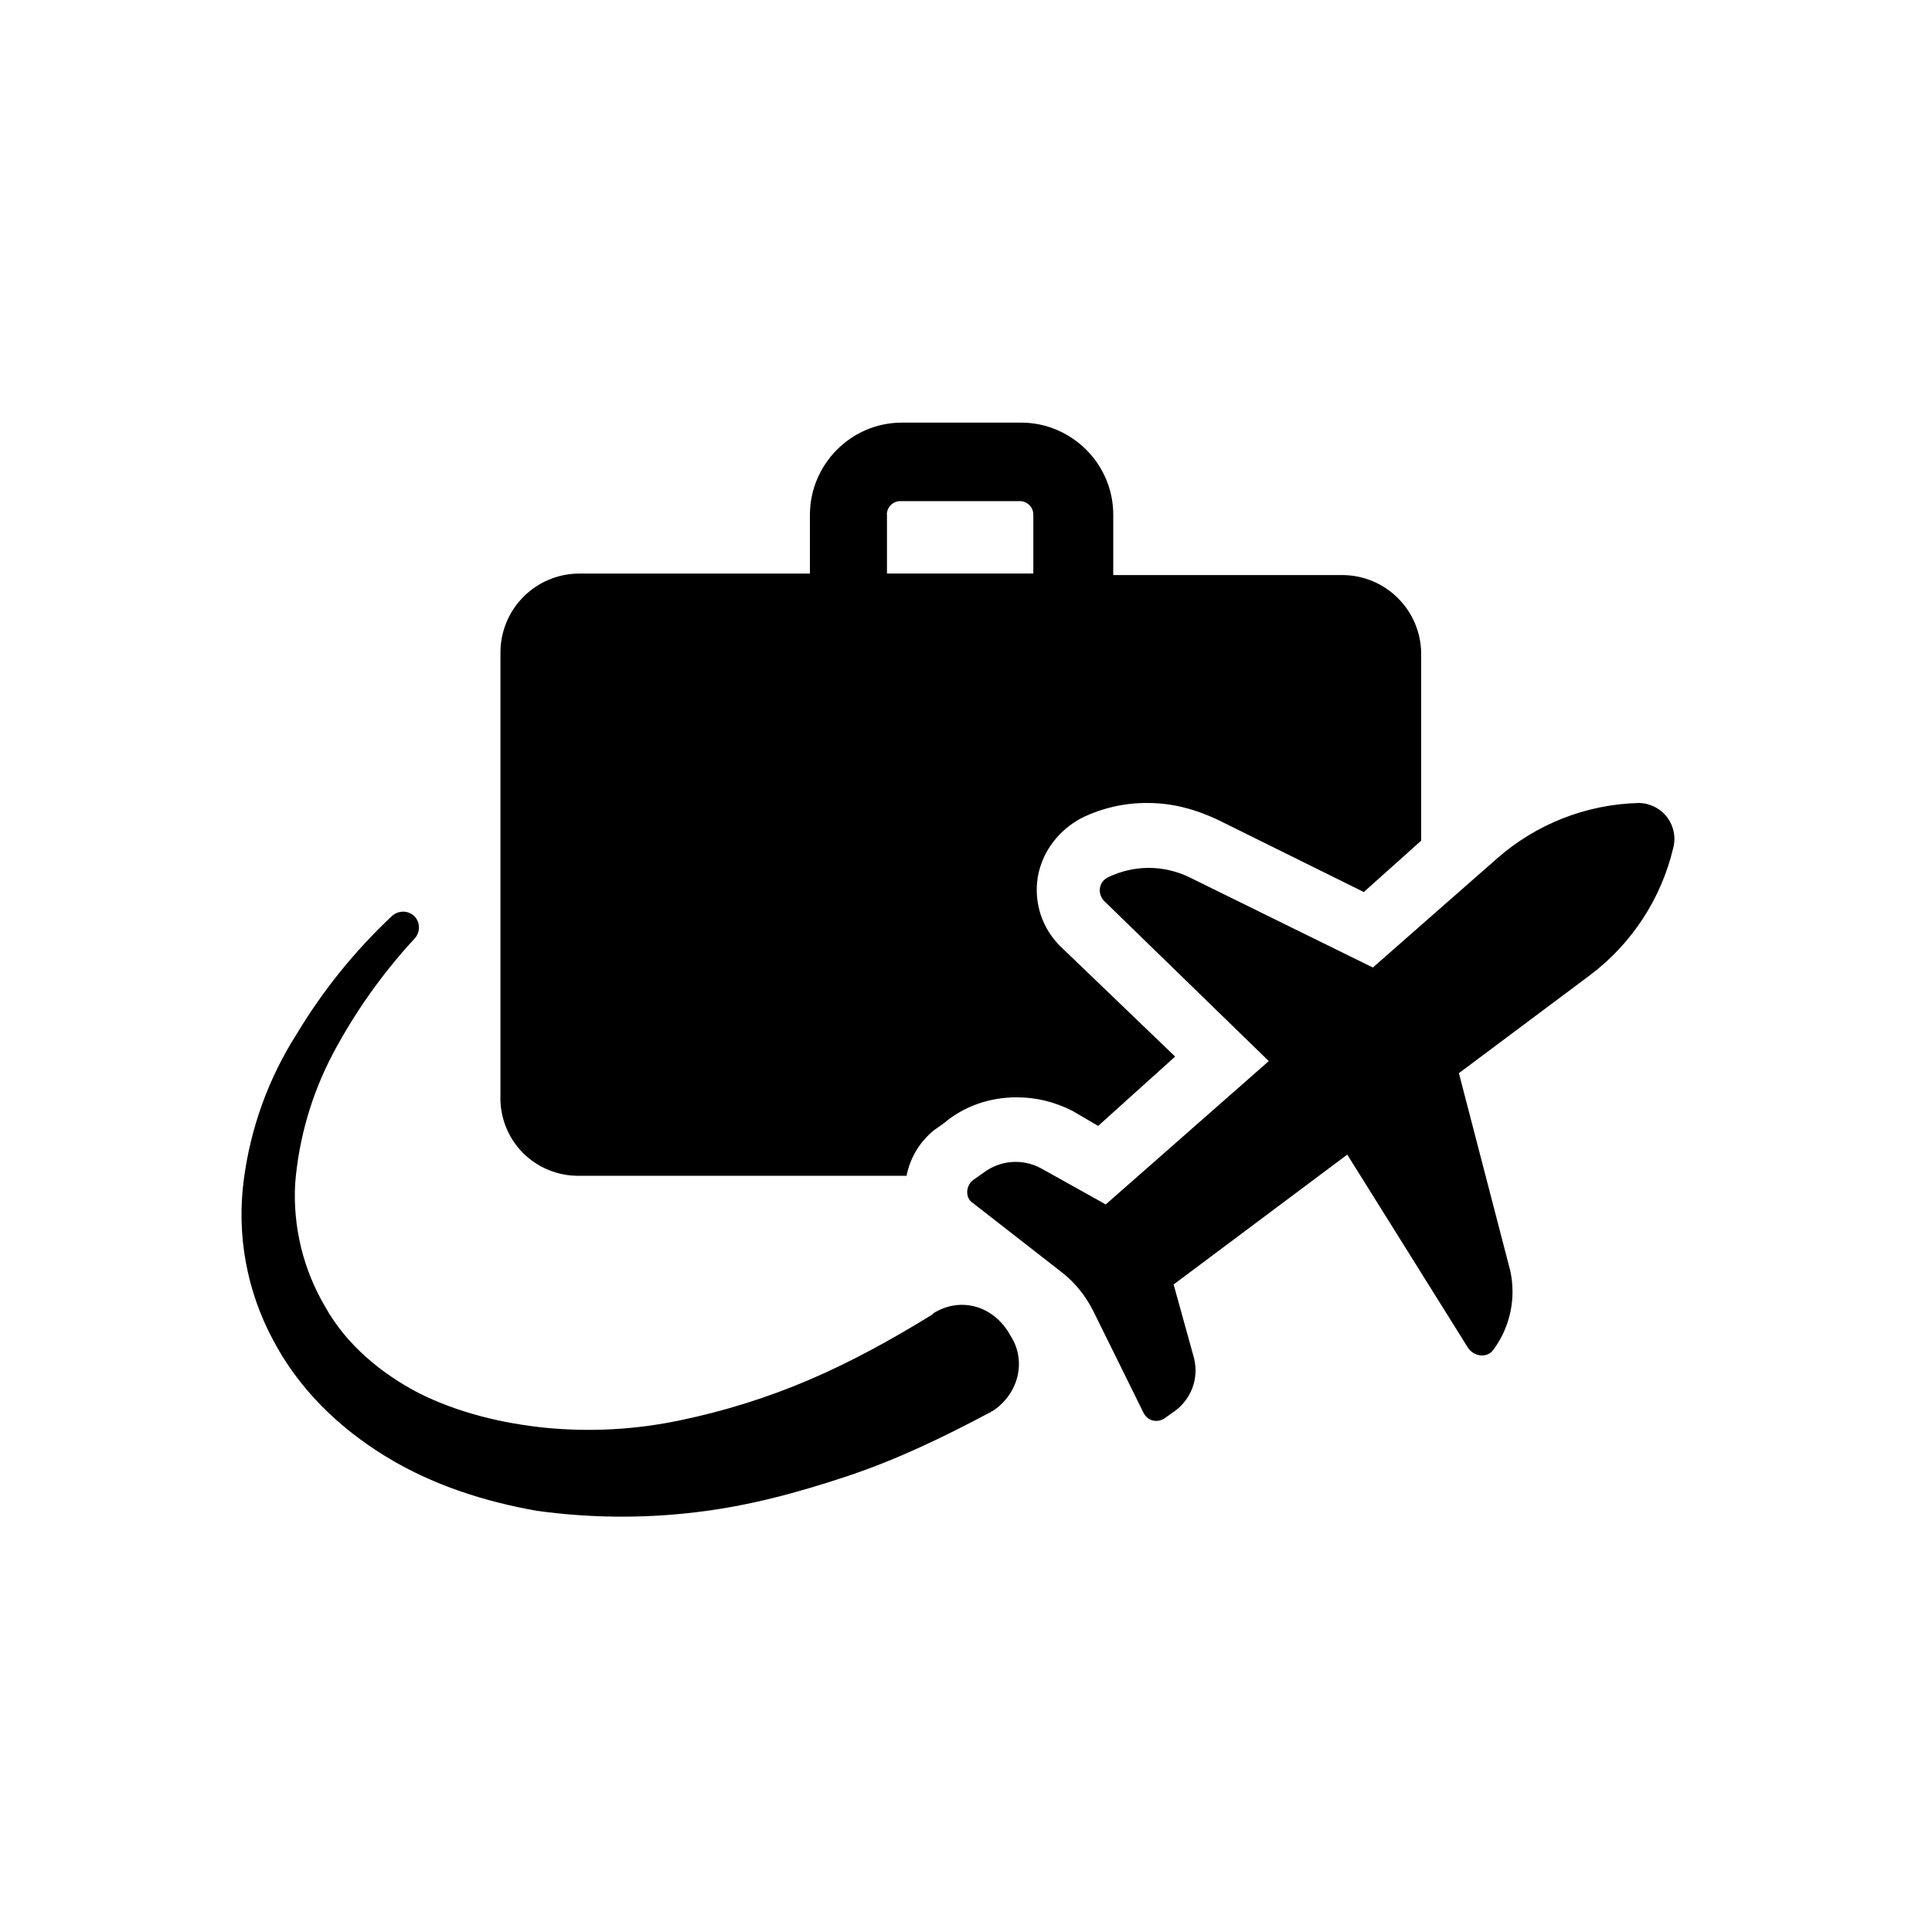 <svg viewBox="0 0 32 32" fill="none" xmlns="http://www.w3.org/2000/svg">
    <path d="M9.589 19.475H15.015C15.073 19.18 15.232 18.915 15.464 18.724L15.639 18.6C15.964 18.324 16.389 18.175 16.839 18.175C17.164 18.175 17.464 18.249 17.764 18.4L18.189 18.649L19.464 17.5L17.564 15.675C17.414 15.527 17.301 15.346 17.236 15.146C17.171 14.946 17.155 14.733 17.189 14.525C17.264 14.099 17.539 13.749 17.913 13.549C18.256 13.382 18.632 13.296 19.013 13.3C19.413 13.3 19.789 13.4 20.164 13.575L22.589 14.775L23.539 13.924V10.824C23.537 10.48 23.399 10.151 23.155 9.908C22.912 9.664 22.583 9.527 22.239 9.525H18.439V8.525C18.439 7.675 17.739 7 16.915 7H14.939C14.089 7 13.415 7.7 13.415 8.524V9.5H9.588C9.244 9.502 8.915 9.64 8.672 9.883C8.428 10.127 8.291 10.456 8.289 10.8V18.148C8.283 18.322 8.313 18.494 8.376 18.656C8.438 18.818 8.534 18.965 8.655 19.089C8.777 19.213 8.922 19.311 9.083 19.377C9.243 19.443 9.416 19.477 9.589 19.475ZM14.689 8.524C14.689 8.4 14.789 8.3 14.913 8.3H16.891C17.016 8.3 17.115 8.4 17.115 8.525V9.499H14.691V8.525L14.689 8.524Z" fill="currentColor"/>
    <path d="M27.139 13.3C26.271 13.323 25.439 13.65 24.789 14.225L22.739 16.025L19.689 14.525C19.482 14.427 19.256 14.375 19.027 14.375C18.797 14.375 18.571 14.427 18.364 14.525C18.189 14.6 18.164 14.824 18.315 14.949L21.015 17.575L18.315 19.949L17.239 19.349C17.09 19.269 16.921 19.234 16.753 19.247C16.584 19.261 16.423 19.323 16.289 19.425L16.113 19.549C15.989 19.649 15.989 19.849 16.113 19.925L17.589 21.075C17.813 21.249 17.989 21.475 18.113 21.725L18.94 23.4C19.015 23.549 19.189 23.575 19.313 23.475L19.489 23.349C19.764 23.125 19.864 22.775 19.764 22.449L19.439 21.275L22.315 19.124L24.315 22.324C24.415 22.475 24.639 22.5 24.739 22.351C25.015 21.975 25.113 21.5 25.015 21.049L24.164 17.775L26.339 16.149C27.027 15.63 27.513 14.888 27.713 14.049C27.737 13.961 27.74 13.869 27.722 13.78C27.704 13.69 27.666 13.606 27.611 13.534C27.555 13.461 27.484 13.403 27.402 13.362C27.321 13.322 27.231 13.3 27.14 13.3H27.139ZM15.464 21.749L15.439 21.775C14.789 22.175 14.115 22.549 13.415 22.849C12.722 23.146 12.002 23.372 11.264 23.525C10.533 23.679 9.782 23.721 9.039 23.649C8.315 23.575 7.589 23.4 6.939 23.075C6.313 22.749 5.739 22.275 5.389 21.649C5.023 21.031 4.849 20.319 4.889 19.601C4.95 18.85 5.163 18.118 5.515 17.451C5.881 16.762 6.334 16.122 6.864 15.549C6.912 15.499 6.939 15.432 6.939 15.362C6.939 15.292 6.912 15.225 6.864 15.175C6.813 15.127 6.746 15.1 6.677 15.1C6.607 15.1 6.54 15.127 6.489 15.175C5.877 15.749 5.347 16.406 4.915 17.125C4.447 17.858 4.148 18.686 4.037 19.548C3.919 20.451 4.085 21.369 4.512 22.173C4.939 22.999 5.612 23.648 6.388 24.123C7.163 24.599 8.037 24.873 8.888 25.023C9.758 25.144 10.64 25.153 11.512 25.049C12.388 24.948 13.213 24.723 14.037 24.449C14.863 24.173 15.637 23.799 16.388 23.399C16.412 23.399 16.412 23.373 16.437 23.373C16.863 23.099 17.013 22.548 16.737 22.123C16.463 21.623 15.913 21.473 15.464 21.749Z" fill="currentColor"/>
</svg>
